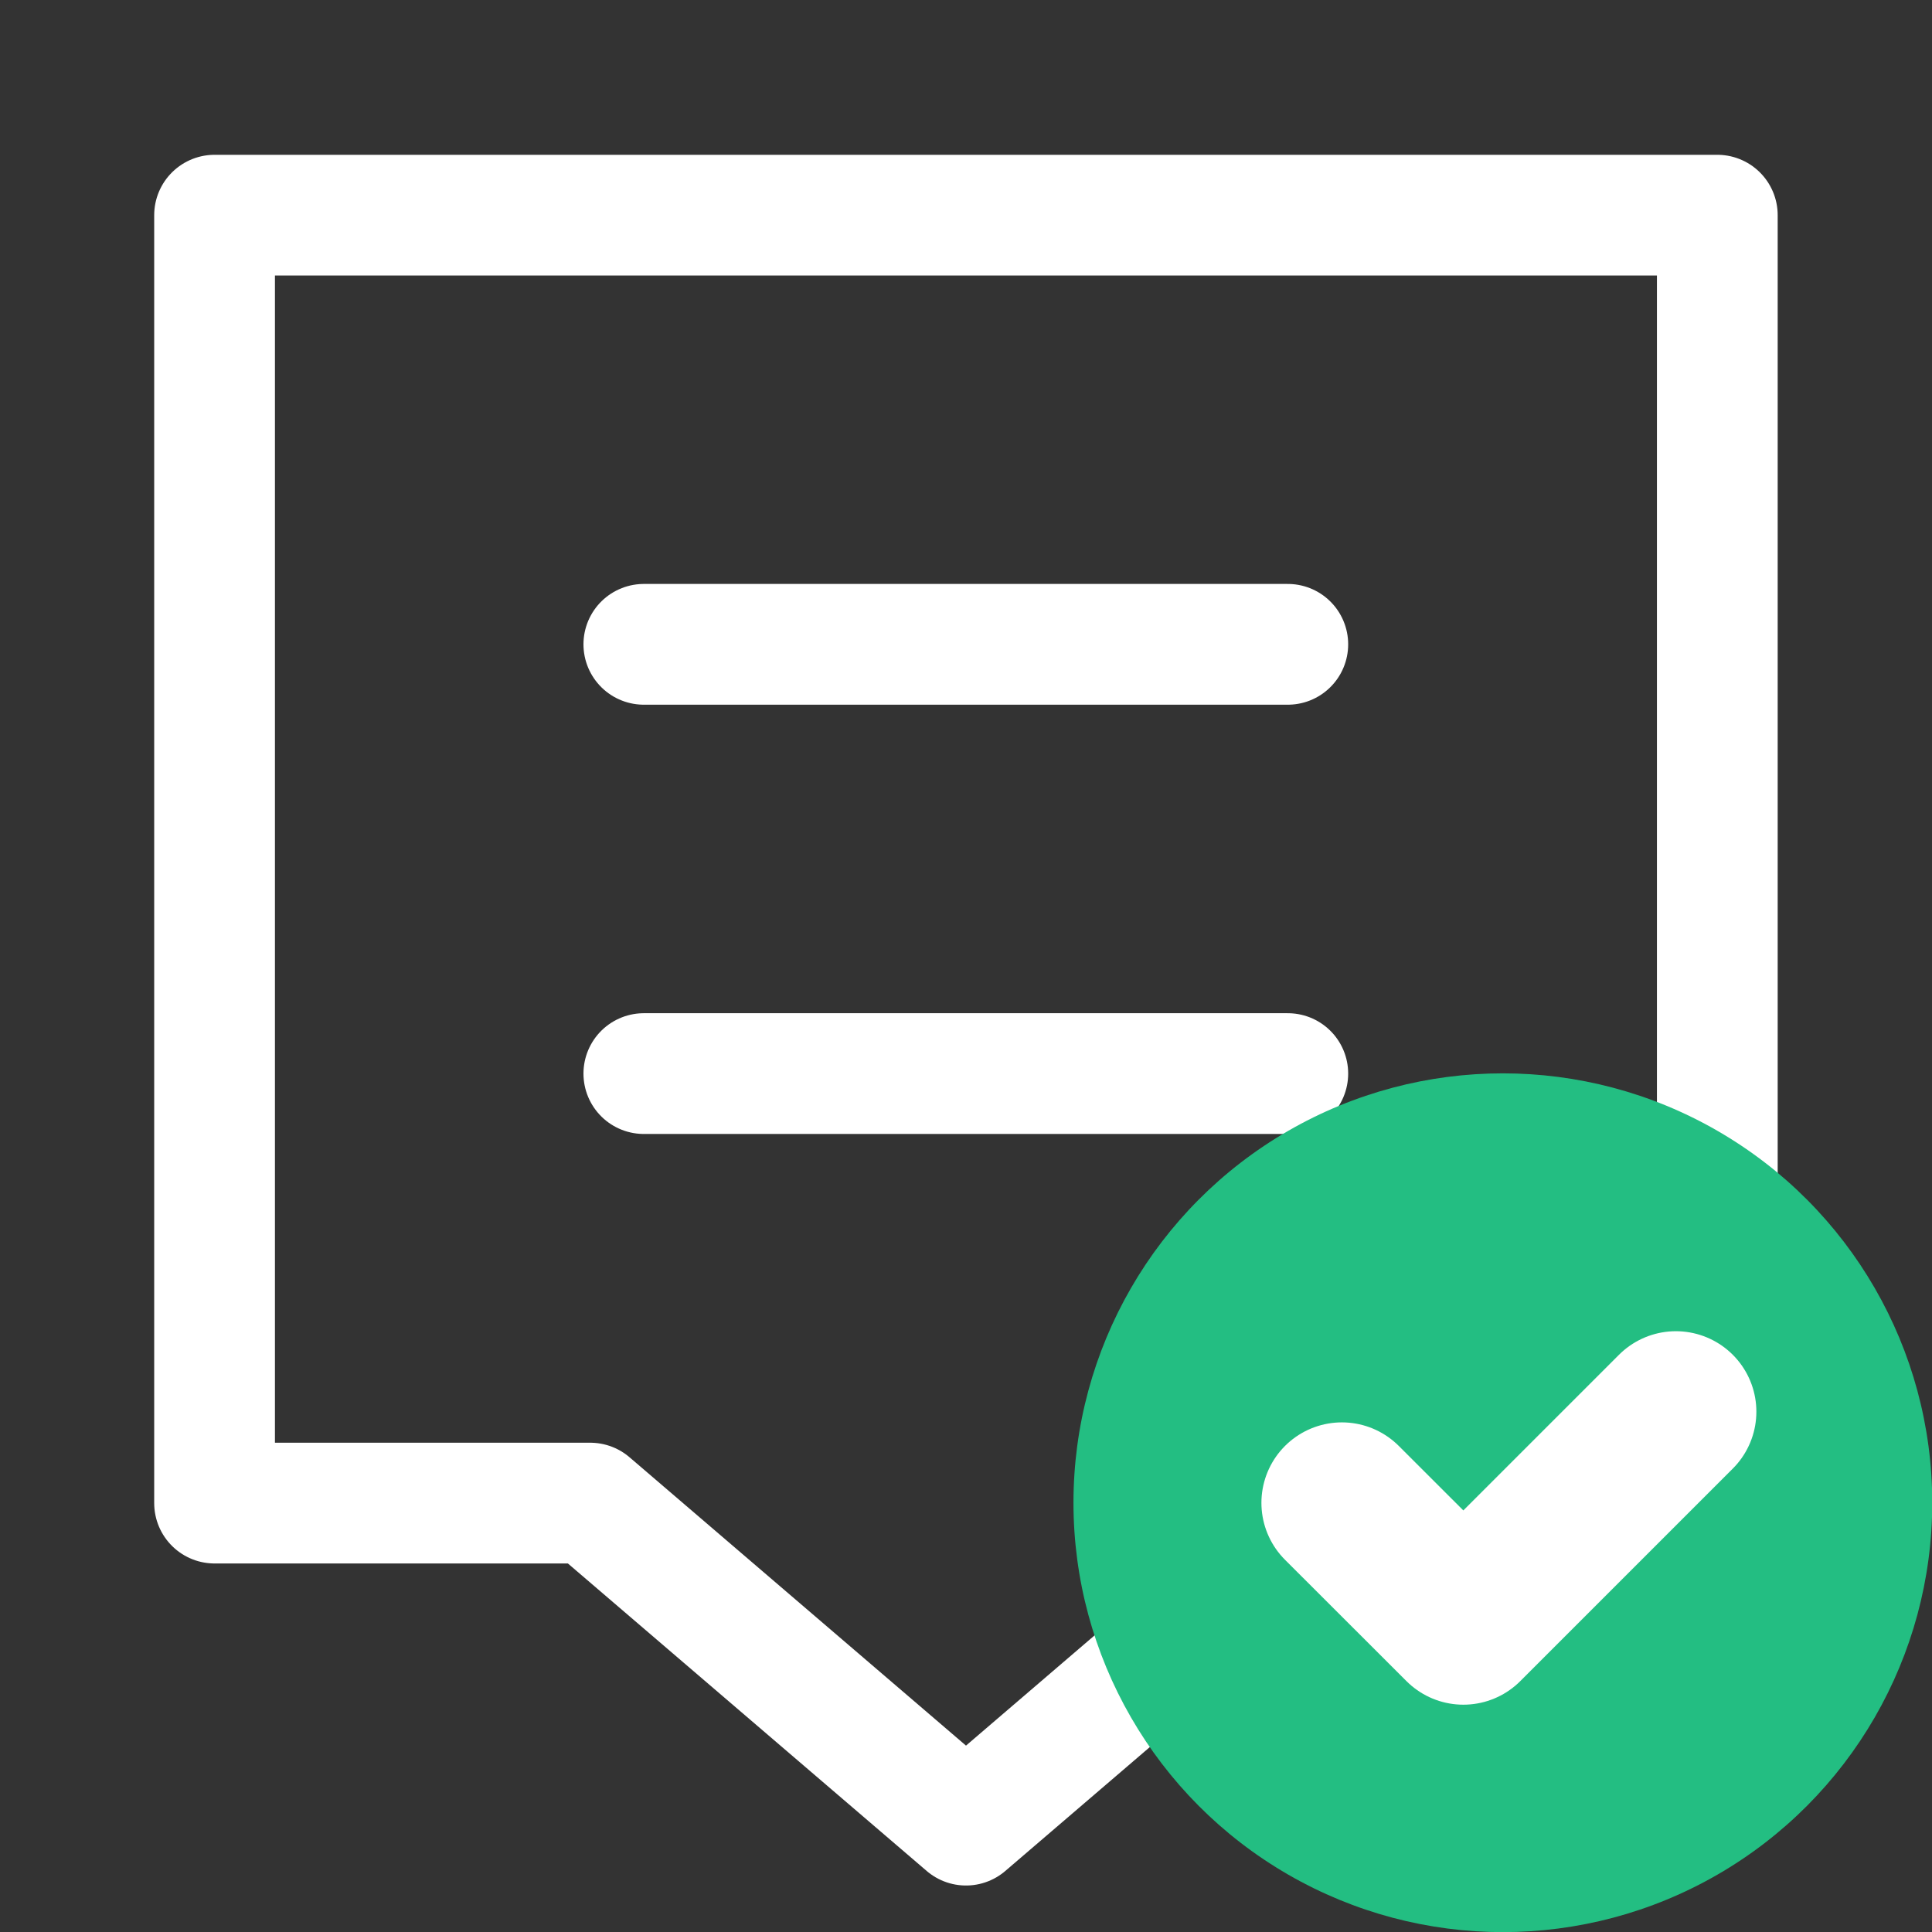<svg width="16" height="16" viewBox="0 0 16 16" fill="none" xmlns="http://www.w3.org/2000/svg">
<rect x="0" y="0" width="16" height="16" fill="#333333" stroke="none"/>
<g clip-path="url(#clip0_835_75029)">
<path d="M1.777 1.782H14.222V12.448H11.111L8 15.115L4.888 12.448H1.777V1.782Z" stroke="white" stroke-linecap="round" stroke-linejoin="round"/>
<path d="M5.332 5.336H10.665" stroke="white" stroke-linecap="round" stroke-linejoin="round"/>
<path d="M5.332 8.891H10.665" stroke="white" stroke-linecap="round" stroke-linejoin="round"/>
<circle cx="12.446" cy="12.445" r="3.556" fill="#23BE82"/>
<path d="M11.113 12.446L12.119 13.451L13.879 11.691" stroke="white" stroke-width="1.333" stroke-linecap="round" stroke-linejoin="round"/>
</g>
<defs>
<clipPath id="clip0_835_75029">
<rect width="16" height="16" fill="white" transform="translate(0 0)"/>
</clipPath>
</defs>
</svg>
